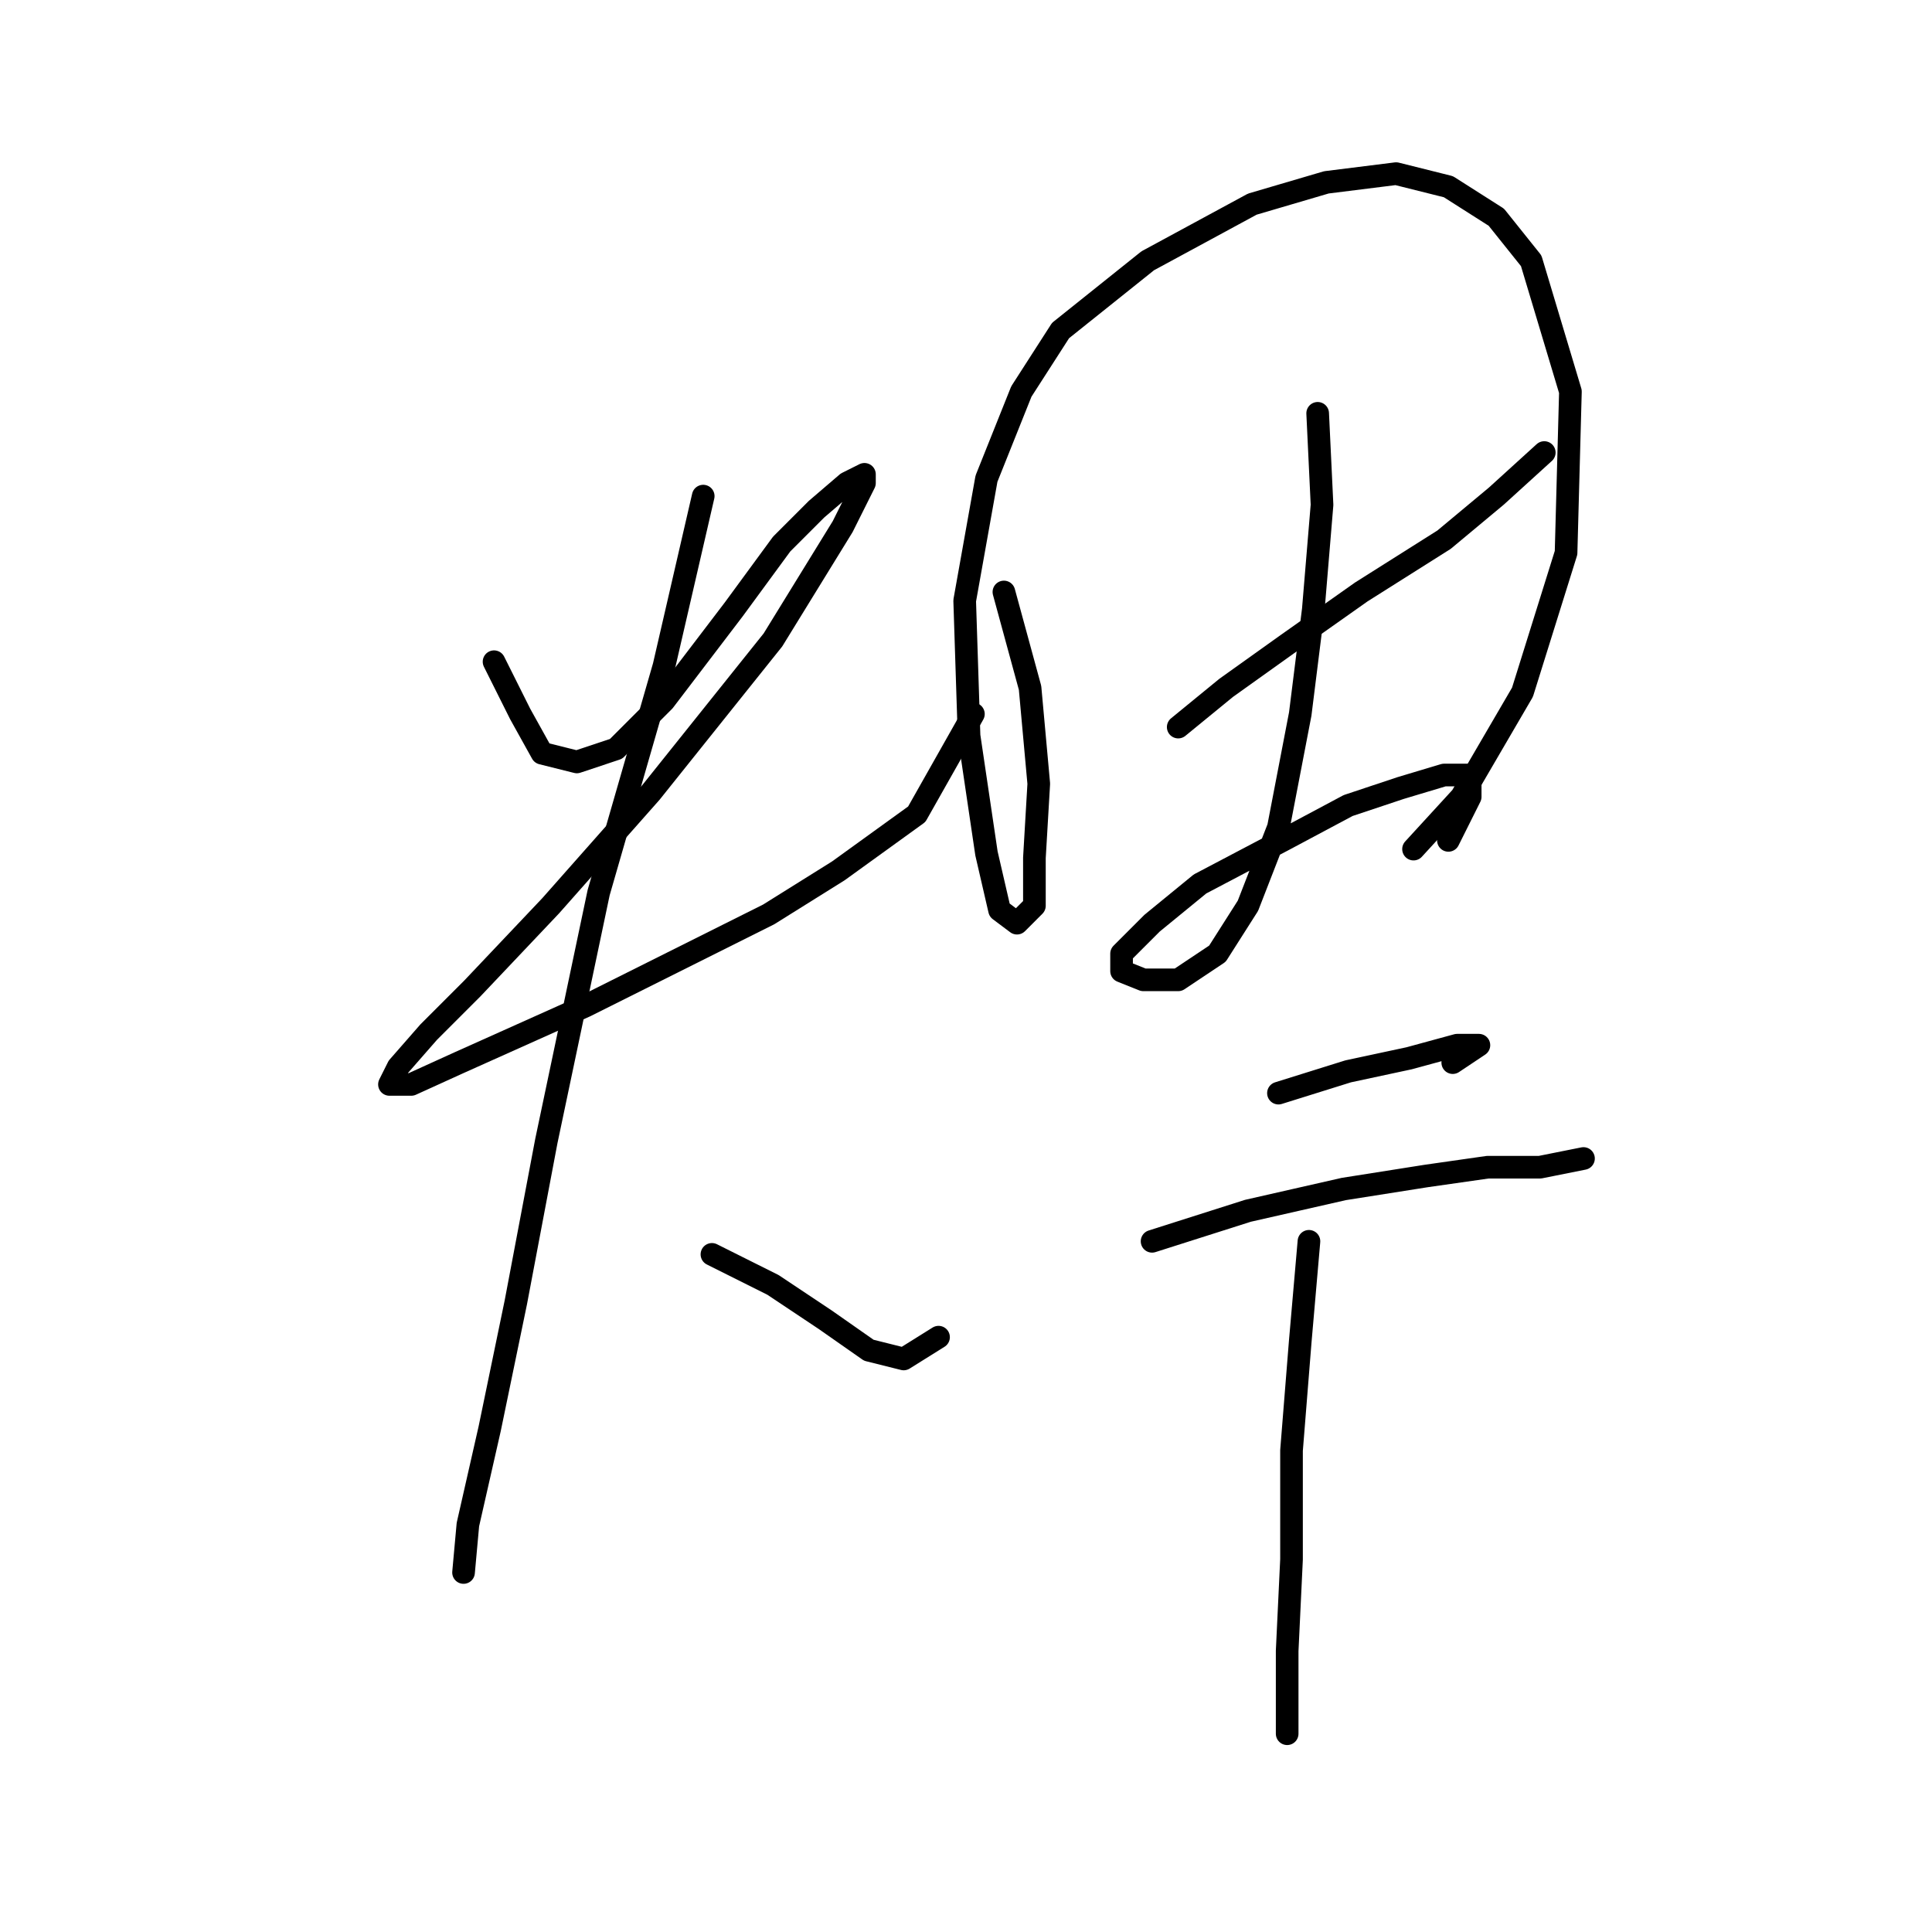 <?xml version="1.0" standalone="no"?>
    <svg width="256" height="256" xmlns="http://www.w3.org/2000/svg" version="1.1">
    <polyline stroke="black" stroke-width="3" stroke-linecap="round" fill="transparent" stroke-linejoin="round" points="65.464 87.68 68.928 94.609 71.815 99.806 76.435 100.961 81.632 99.229 87.983 92.877 97.222 80.751 103.574 72.09 108.194 67.47 112.236 64.006 114.545 62.851 114.545 64.006 111.658 69.78 102.419 84.793 86.251 105.003 72.97 120.016 62.577 130.988 56.802 136.762 52.76 141.381 51.605 143.691 54.493 143.691 60.844 140.804 77.59 133.297 89.138 127.523 101.842 121.171 111.081 115.397 121.474 107.89 128.981 94.609 128.981 94.609 " />
        <polyline stroke="black" stroke-width="3" stroke-linecap="round" fill="transparent" stroke-linejoin="round" points="93.18 65.738 87.983 88.258 79.322 118.284 72.393 151.198 68.351 172.563 64.886 189.308 61.999 202.011 61.422 208.363 61.422 208.363 " />
        <polyline stroke="black" stroke-width="3" stroke-linecap="round" fill="transparent" stroke-linejoin="round" points="94.335 166.211 102.419 170.253 109.348 174.872 115.123 178.914 119.742 180.069 124.362 177.182 124.362 177.182 " />
        <polyline stroke="black" stroke-width="3" stroke-linecap="round" fill="transparent" stroke-linejoin="round" points="133.023 78.441 136.488 91.145 137.642 103.848 137.065 113.665 137.065 120.016 134.755 122.326 132.446 120.594 130.713 113.087 128.404 97.497 127.826 79.596 130.713 63.428 135.333 51.88 140.53 43.796 152.078 34.557 165.937 27.05 175.753 24.163 184.992 23.008 191.921 24.74 198.273 28.783 202.892 34.557 208.089 51.88 207.511 73.245 201.737 91.722 193.653 105.581 187.301 112.51 187.301 112.51 " />
        <polyline stroke="black" stroke-width="3" stroke-linecap="round" fill="transparent" stroke-linejoin="round" points="156.12 96.342 162.472 91.145 170.556 85.371 180.372 78.441 191.343 71.512 198.273 65.738 204.624 59.964 204.624 59.964 " />
        <polyline stroke="black" stroke-width="3" stroke-linecap="round" fill="transparent" stroke-linejoin="round" points="174.598 54.767 175.175 66.893 174.021 80.751 172.288 94.609 169.401 109.623 165.359 120.016 161.317 126.368 156.12 129.833 151.501 129.833 148.614 128.678 148.614 126.368 152.656 122.326 159.007 117.129 169.979 111.355 178.64 106.736 185.569 104.426 191.343 102.694 194.808 102.694 194.808 105.581 191.921 111.355 191.921 111.355 " />
        <polyline stroke="black" stroke-width="3" stroke-linecap="round" fill="transparent" stroke-linejoin="round" points="169.401 144.846 178.64 141.959 186.724 140.226 193.076 138.494 195.963 138.494 192.498 140.804 192.498 140.804 " />
        <polyline stroke="black" stroke-width="3" stroke-linecap="round" fill="transparent" stroke-linejoin="round" points="152.656 164.479 165.359 160.436 178.062 157.549 189.034 155.817 197.118 154.662 204.047 154.662 209.821 153.507 209.821 153.507 " />
        <polyline stroke="black" stroke-width="3" stroke-linecap="round" fill="transparent" stroke-linejoin="round" points="173.443 164.479 172.288 177.759 171.133 192.195 171.133 206.631 170.556 218.757 170.556 229.728 170.556 229.728 " />
        </svg>